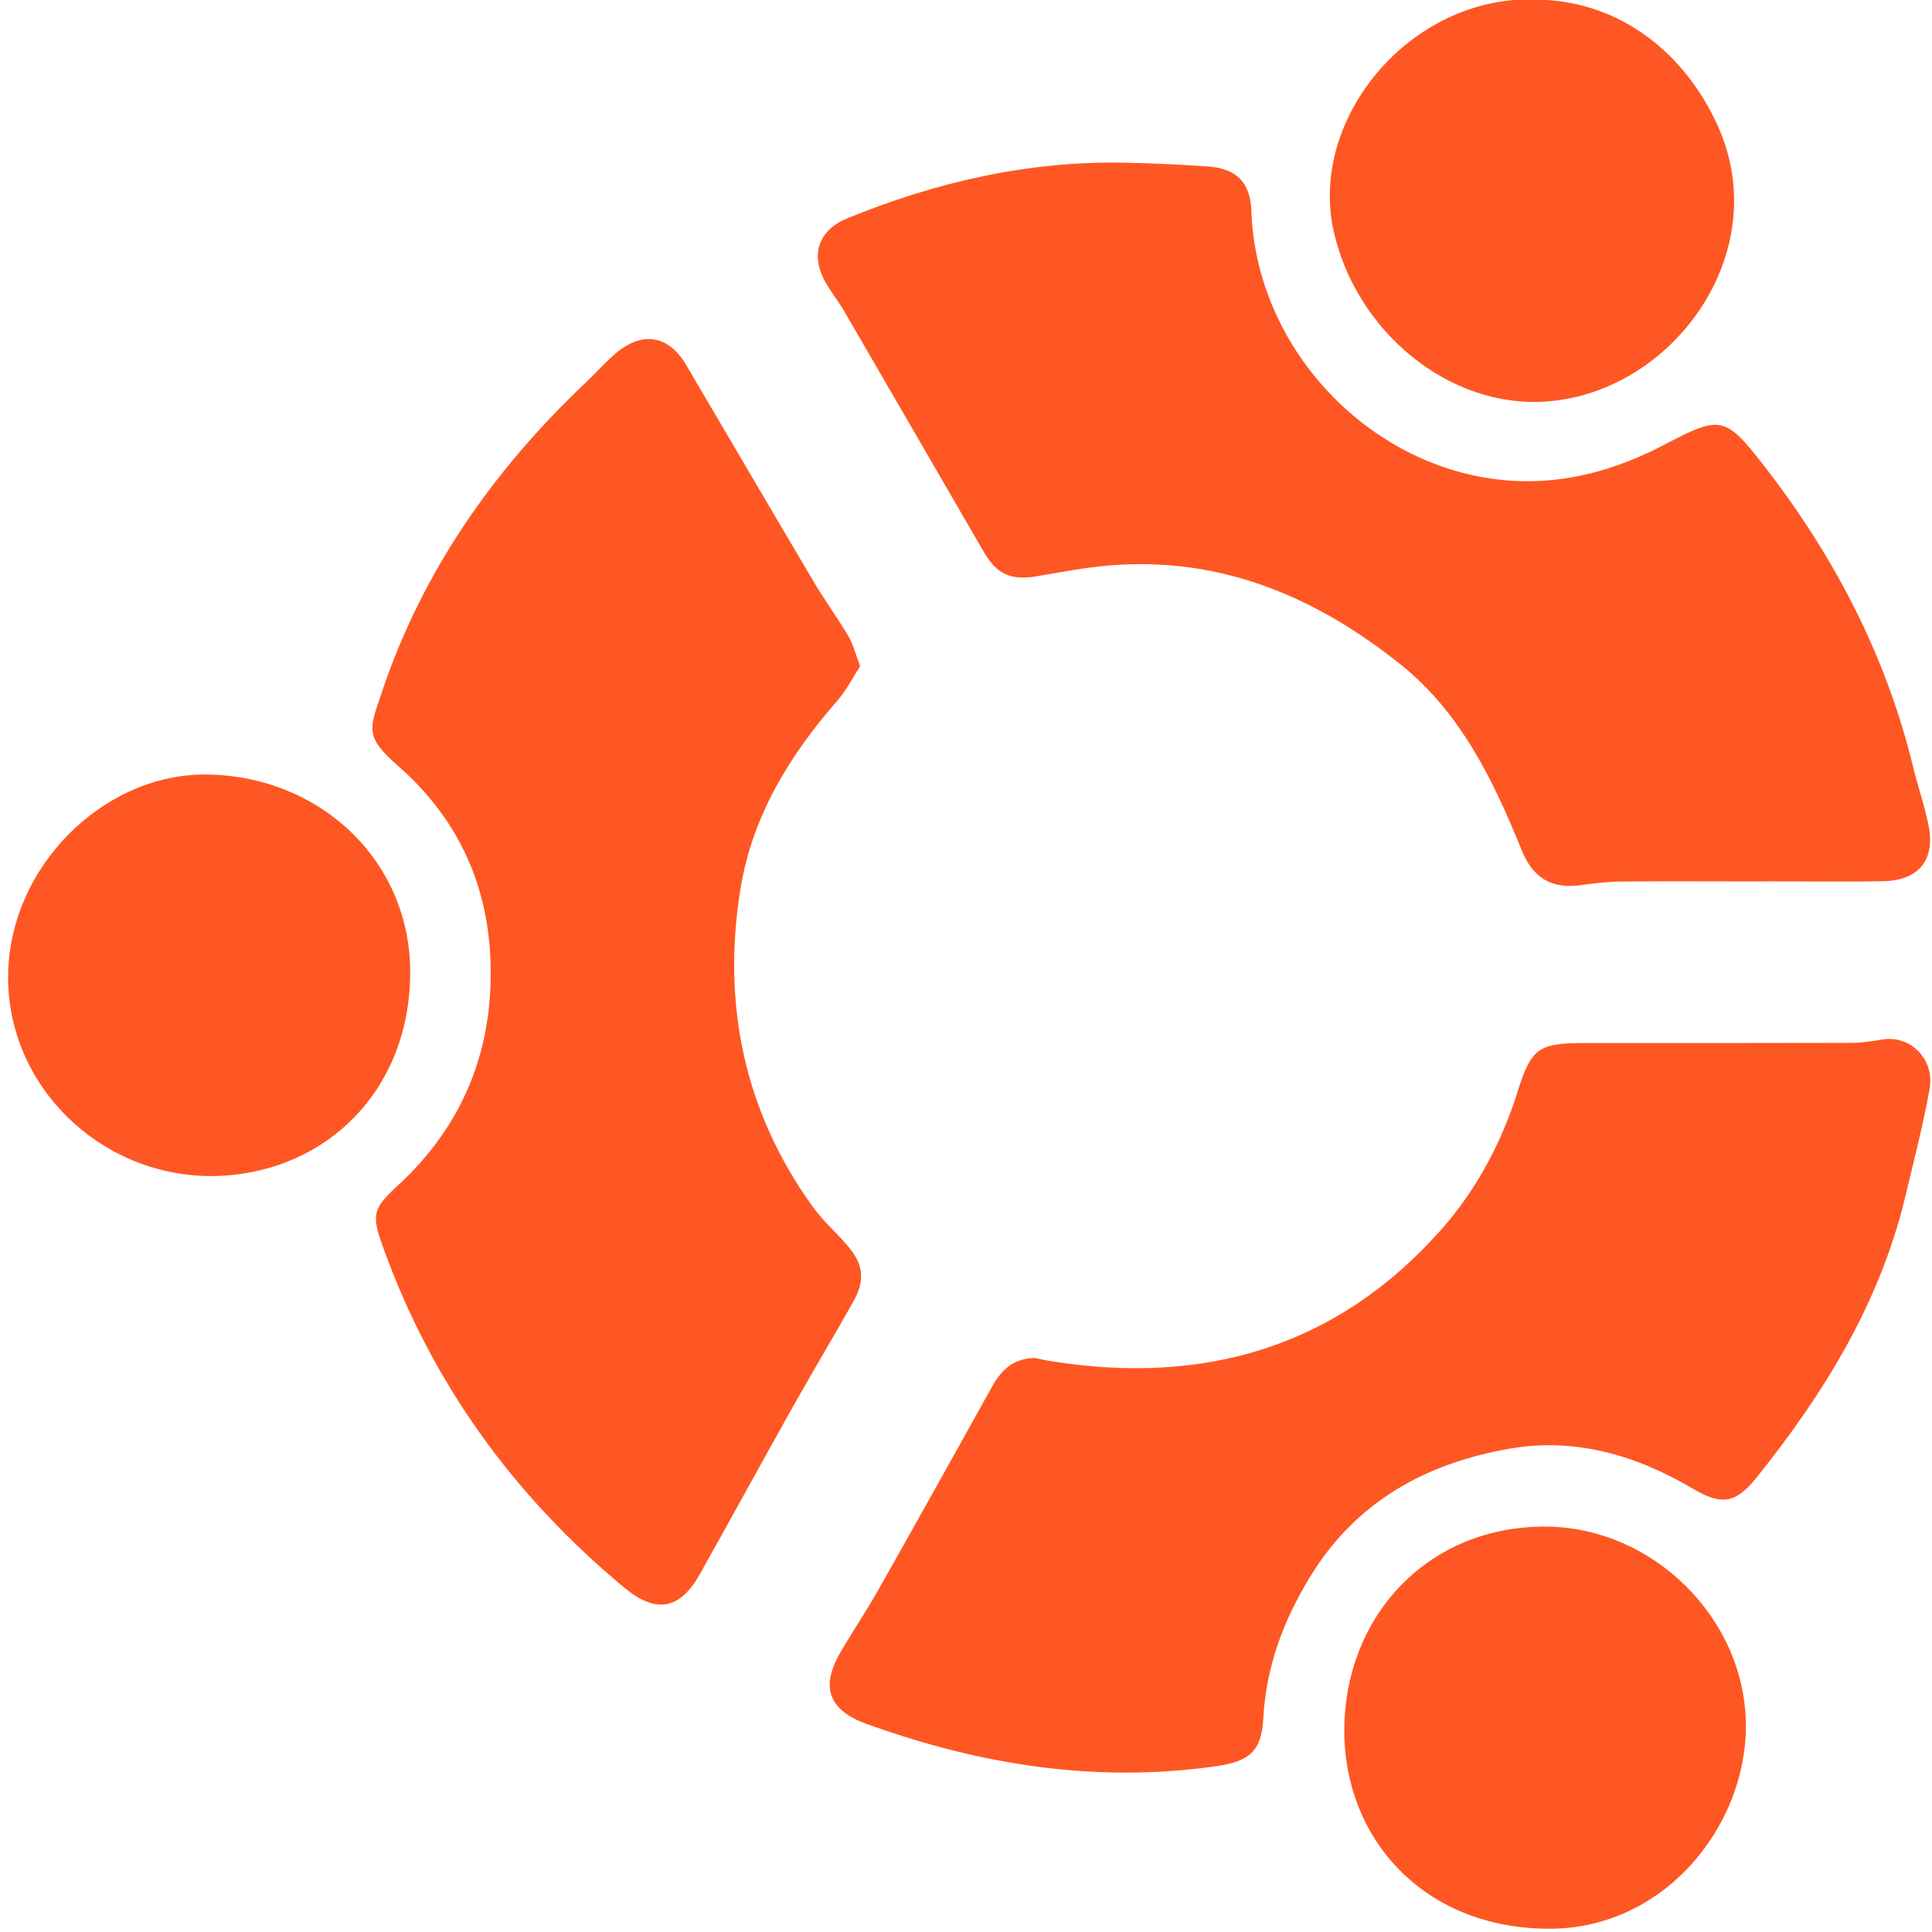 <?xml version="1.0" encoding="utf-8"?>
<!-- Generator: Adobe Illustrator 16.0.0, SVG Export Plug-In . SVG Version: 6.00 Build 0)  -->
<!DOCTYPE svg PUBLIC "-//W3C//DTD SVG 1.1//EN" "http://www.w3.org/Graphics/SVG/1.1/DTD/svg11.dtd">
<svg version="1.1" id="Layer_1" xmlns="http://www.w3.org/2000/svg" xmlns:xlink="http://www.w3.org/1999/xlink" x="0px" y="0px"
	 width="100px" height="100px" viewBox="0 0 100 100" enable-background="new 0 0 100 100" xml:space="preserve">
<g>
	<path fill-rule="evenodd" clip-rule="evenodd" fill="#FE5723" d="M44.521,34.483c-0.379,0.582-0.712,1.25-1.188,1.793
		c-2.486,2.839-4.411,6.008-5.011,9.755c-0.951,5.929,0.184,11.471,3.729,16.41c0.531,0.739,1.235,1.353,1.829,2.049
		c0.819,0.961,0.908,1.778,0.283,2.889c-1.029,1.827-2.109,3.628-3.136,5.457c-1.616,2.878-3.193,5.776-4.81,8.653
		c-1.038,1.846-2.281,2.035-3.906,0.685c-5.749-4.775-9.979-10.617-12.504-17.675c-0.564-1.577-0.532-1.931,0.738-3.093
		c3.516-3.218,5.067-7.246,4.83-11.95c-0.197-3.917-1.819-7.231-4.77-9.81c-1.745-1.526-1.472-1.926-0.877-3.714
		c2.108-6.335,5.81-11.611,10.624-16.162c0.521-0.493,0.995-1.042,1.543-1.502c1.363-1.143,2.717-0.908,3.613,0.61
		c2.213,3.752,4.407,7.515,6.627,11.262c0.566,0.955,1.226,1.855,1.791,2.81C44.168,33.362,44.28,33.849,44.521,34.483z"/>
	<path fill-rule="evenodd" clip-rule="evenodd" fill="#FE5723" d="M90.175,45.621c-2.1,0-4.2-0.015-6.301,0.008
		c-0.679,0.008-1.36,0.089-2.035,0.184c-1.533,0.216-2.496-0.372-3.077-1.807c-1.461-3.607-3.151-7.116-6.259-9.606
		c-4.398-3.523-9.35-5.625-15.133-5.128c-1.236,0.106-2.464,0.343-3.689,0.553c-1.34,0.23-2.081-0.086-2.765-1.265
		c-2.4-4.139-4.795-8.282-7.2-12.419c-0.294-0.507-0.659-0.973-0.958-1.478c-0.842-1.428-0.417-2.745,1.1-3.364
		c4.592-1.875,9.345-2.973,14.332-2.879c1.441,0.027,2.884,0.099,4.323,0.196c1.486,0.101,2.208,0.819,2.259,2.312
		c0.229,6.652,5.354,12.483,11.763,13.735c3.379,0.66,6.573-0.057,9.563-1.62c2.925-1.528,3.162-1.568,5.19,1.042
		c3.641,4.683,6.338,9.842,7.741,15.639c0.244,1.011,0.599,1.998,0.796,3.017c0.348,1.79-0.525,2.838-2.365,2.871
		c-1.87,0.034-3.741,0.008-5.612,0.008C91.291,45.621,90.733,45.621,90.175,45.621z"/>
	<path fill-rule="evenodd" clip-rule="evenodd" fill="#FE5723" d="M53.574,70.29c0.225,0.045,0.511,0.113,0.801,0.159
		c7.939,1.28,14.831-0.715,20.23-6.812c1.812-2.046,3.124-4.506,3.958-7.17c0.694-2.222,1.097-2.481,3.464-2.481
		c4.593,0,9.187,0.006,13.78-0.008c0.547-0.002,1.097-0.088,1.64-0.175c1.435-0.231,2.703,1.018,2.427,2.562
		c-0.334,1.867-0.811,3.708-1.252,5.555c-1.314,5.501-4.194,10.179-7.682,14.532c-1.071,1.338-1.791,1.502-3.295,0.613
		c-2.945-1.74-6.111-2.673-9.495-2.084c-4.304,0.748-7.932,2.71-10.313,6.591c-1.399,2.279-2.305,4.688-2.448,7.372
		c-0.09,1.684-0.711,2.226-2.425,2.472c-6.246,0.896-12.254-0.068-18.129-2.194c-1.921-0.696-2.381-1.885-1.354-3.664
		c0.638-1.104,1.358-2.162,1.986-3.272c1.978-3.5,3.934-7.013,5.889-10.525C51.831,70.905,52.456,70.3,53.574,70.29z"/>
	<path fill-rule="evenodd" clip-rule="evenodd" fill="#FE5723" d="M80.067,99.829C73.685,99.776,69.57,95.178,69.58,89.55
		c0.011-5.759,4.165-10.485,10.29-10.534c5.648-0.046,10.502,4.763,10.497,10.331C90.362,94.637,86.02,99.92,80.067,99.829z"/>
	<path fill-rule="evenodd" clip-rule="evenodd" fill="#FE5723" d="M79.813-0.012c4.102,0.157,7.383,2.755,9.091,6.507
		c2.973,6.533-2.275,13.822-8.876,14.287c-5.031,0.354-9.812-3.61-10.99-8.786C67.683,6.039,73.182-0.46,79.813-0.012z"/>
	<path fill-rule="evenodd" clip-rule="evenodd" fill="#FE5723" d="M10.898,60.874c-5.765-0.027-10.49-4.68-10.479-10.298
		c0.01-5.698,4.96-10.583,10.342-10.487c5.905,0.104,10.542,4.565,10.472,10.358C21.158,56.7,16.58,60.86,10.898,60.874z"/>
</g>
</svg>
